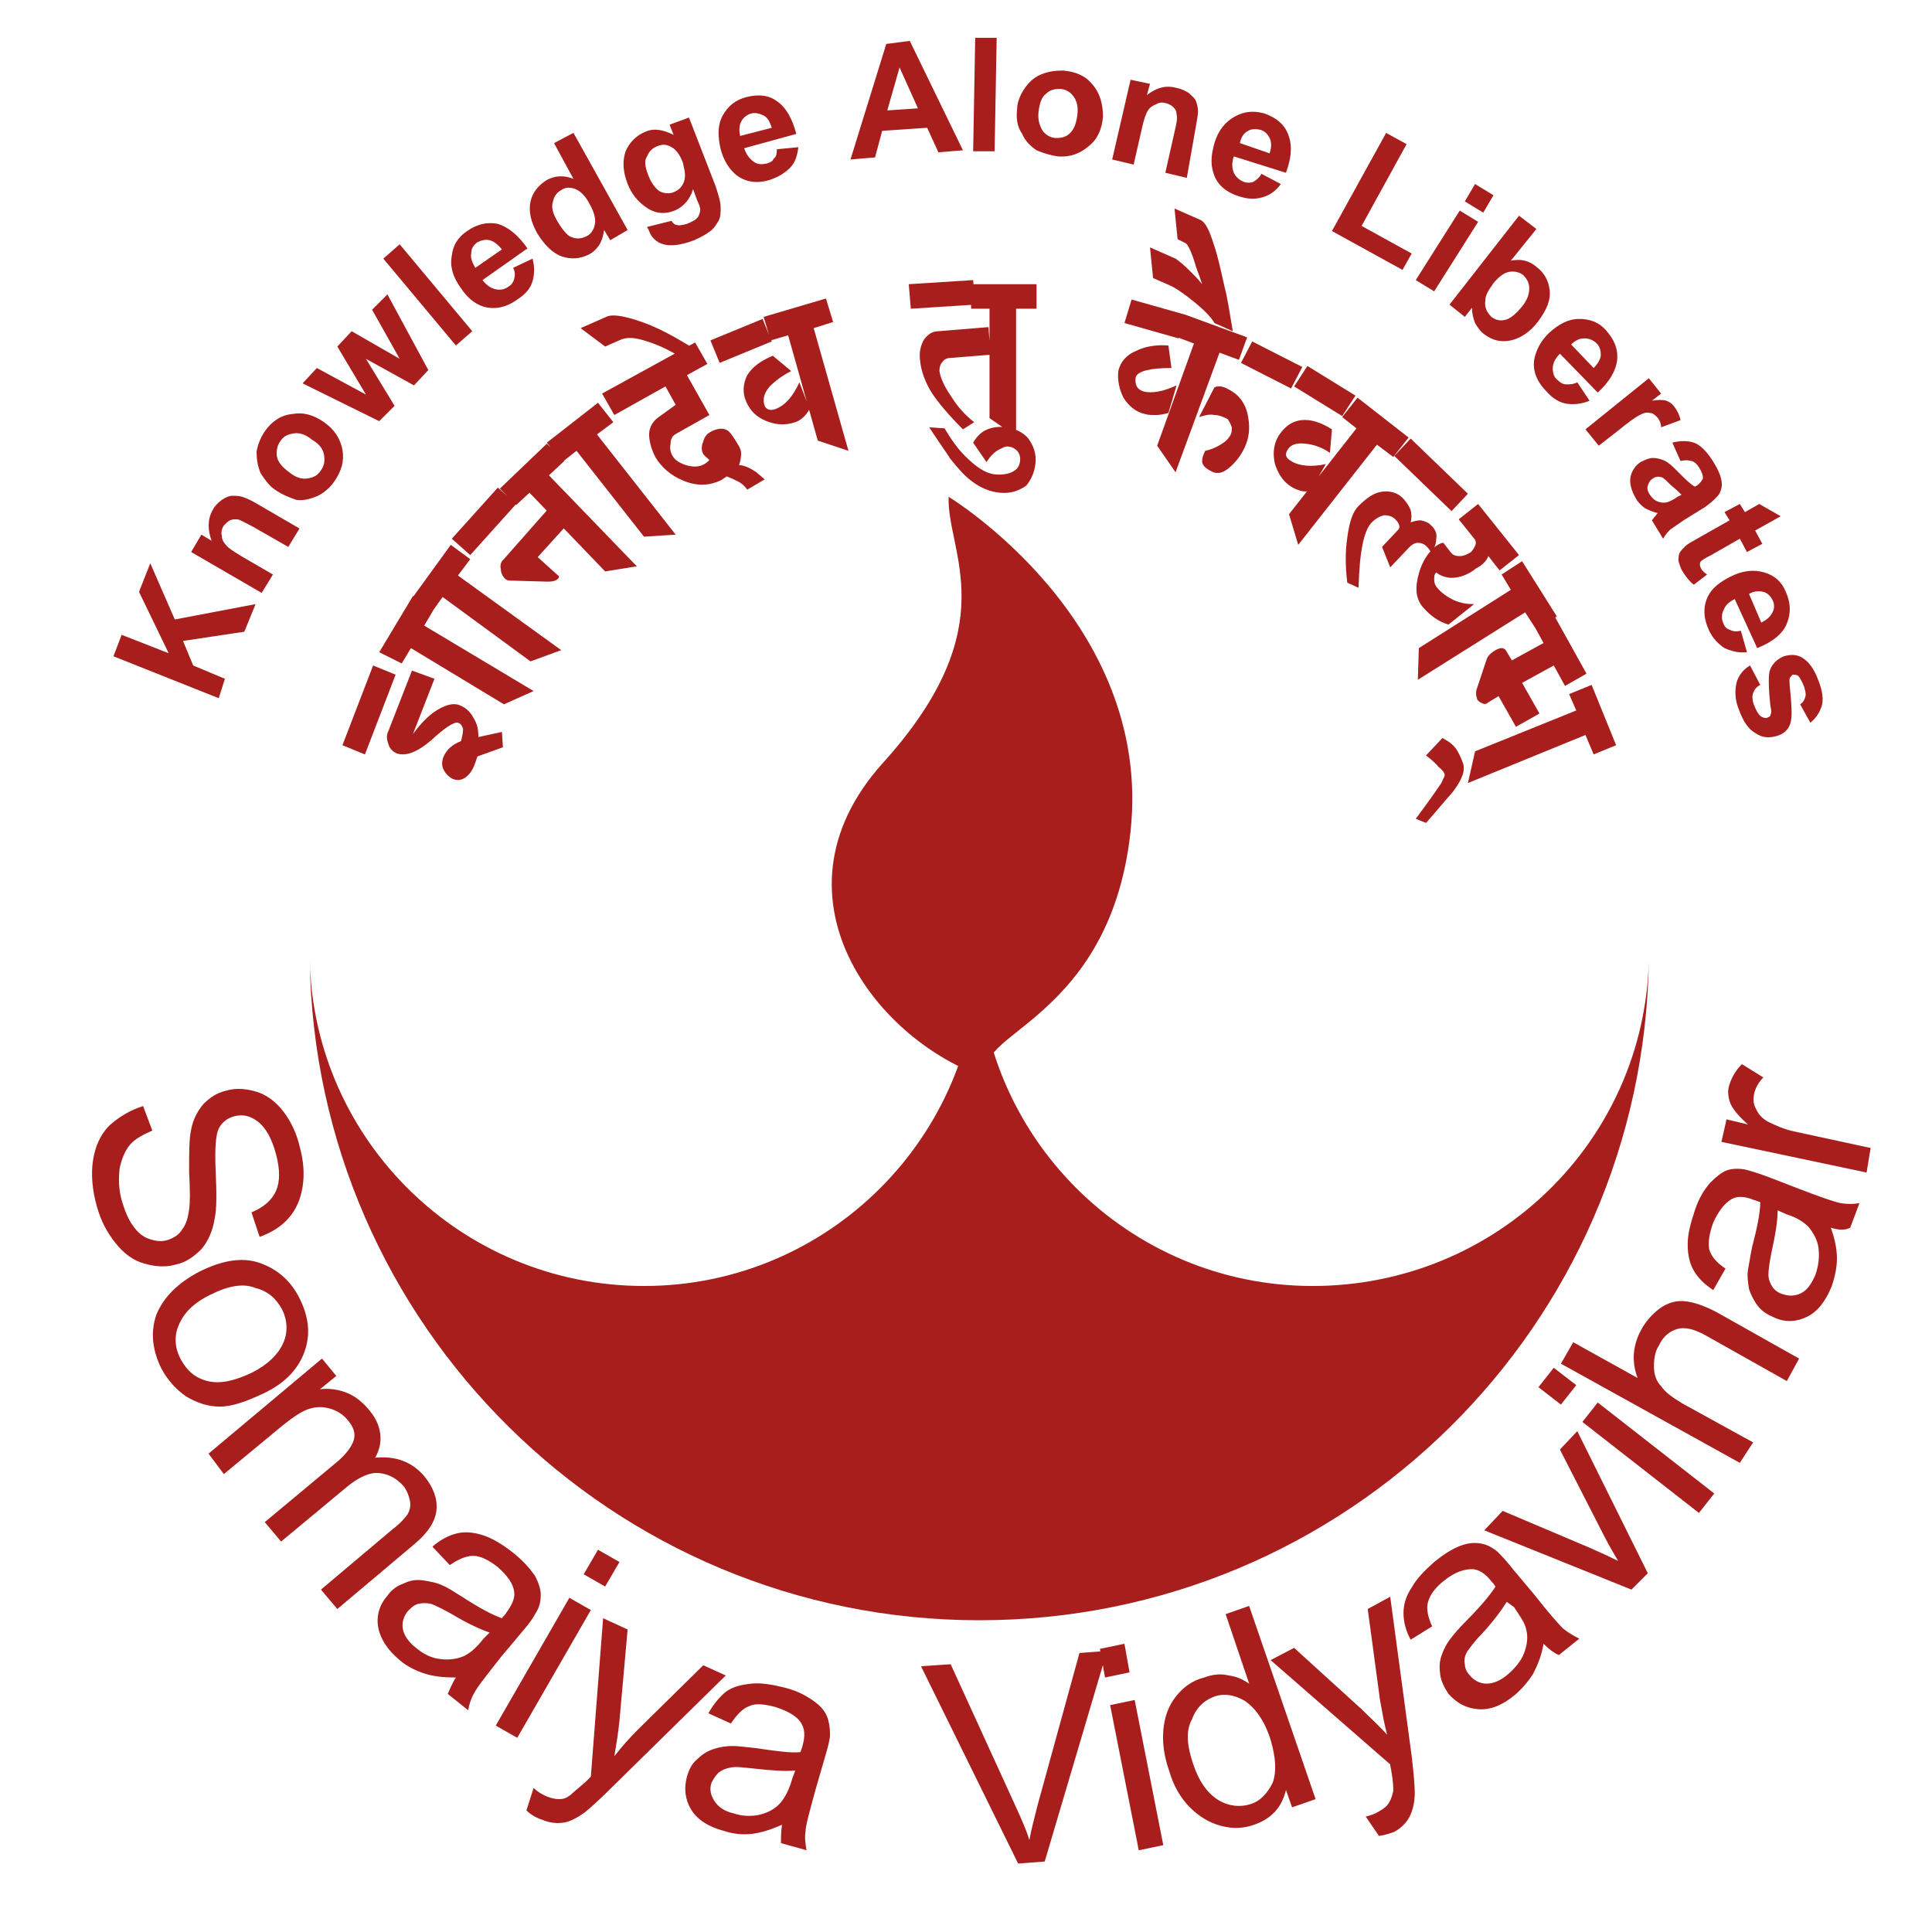 <?xml version="1.0" encoding="utf-8"?>
<!-- Generator: Adobe Illustrator 22.1.0, SVG Export Plug-In . SVG Version: 6.00 Build 0)  -->
<svg version="1.1" id="Layer_1" xmlns="http://www.w3.org/2000/svg" xmlns:xlink="http://www.w3.org/1999/xlink" x="0px" y="0px"
	 viewBox="0 0 189 188" style="enable-background:new 0 0 189 188;" xml:space="preserve">
<style type="text/css">
	.st0{fill:#A81E1C;}
	.st1{fill-rule:evenodd;clip-rule:evenodd;fill:#A81E1C;}
</style>
<path class="st0" d="M182.6,114.7l-14.2-3l0.5-2.2l2.1,0.5c-0.9-0.8-1.4-1.4-1.7-2c-0.2-0.5-0.3-1.1-0.2-1.6
	c0.2-0.8,0.6-1.6,1.3-2.3l2.1,1.3c-0.5,0.5-0.8,1.1-0.9,1.6c-0.1,0.5-0.1,1,0.2,1.5c0.2,0.5,0.6,0.9,1.1,1.2c0.8,0.4,1.7,0.8,2.7,1
	l7.4,1.6L182.6,114.7z M173.9,118.4c0,1-0.2,2.3-0.6,4.1c-0.2,1-0.3,1.7-0.3,2.2c0,0.5,0.2,0.9,0.4,1.2c0.2,0.3,0.6,0.6,1,0.7
	c0.6,0.2,1.2,0.2,1.8-0.1c0.6-0.3,1-0.9,1.4-1.8c0.3-0.9,0.4-1.7,0.3-2.6c-0.1-0.8-0.5-1.5-1-2.1c-0.4-0.4-1.1-0.9-2.1-1.2
	L173.9,118.4z M179.1,120.1c0.4,1.1,0.6,2.1,0.6,3c0,0.9-0.2,1.8-0.5,2.7c-0.6,1.5-1.4,2.5-2.4,3c-1,0.5-2.1,0.6-3.2,0.1
	c-0.7-0.3-1.2-0.6-1.6-1.1c-0.4-0.5-0.7-1.1-0.9-1.7c-0.1-0.6-0.2-1.3-0.1-1.9c0.1-0.5,0.2-1.2,0.4-2.2c0.5-1.9,0.8-3.4,0.8-4.4
	c-0.3-0.1-0.5-0.2-0.6-0.2c-0.9-0.4-1.7-0.4-2.2-0.1c-0.7,0.4-1.3,1.2-1.8,2.3c-0.4,1.1-0.5,1.9-0.4,2.6c0.2,0.7,0.7,1.3,1.6,1.9
	l-1.2,2.1c-0.9-0.6-1.5-1.2-1.9-1.9c-0.4-0.7-0.6-1.5-0.6-2.6c0-1,0.3-2.1,0.7-3.3c0.4-1.2,0.9-2,1.5-2.7c0.6-0.6,1.1-1,1.6-1.2
	c0.5-0.2,1.2-0.2,1.8-0.1c0.4,0.1,1.1,0.3,2.2,0.7l3.1,1.2c2.1,0.8,3.5,1.3,4.1,1.4c0.6,0.1,1.2,0.1,1.8,0l-0.9,2.4
	C180.4,120.4,179.8,120.3,179.1,120.1z M170.2,143.1l-17.5-9.7l1.2-2.1l6.3,3.5c-0.6-1.6-0.5-3.2,0.4-4.8c0.5-0.9,1.2-1.6,1.9-2.1
	c0.8-0.5,1.5-0.7,2.4-0.6c0.8,0.1,1.8,0.4,3.1,1.1l8,4.5l-1.2,2.2l-8-4.5c-1.1-0.6-2-0.8-2.7-0.6c-0.7,0.2-1.4,0.7-1.8,1.6
	c-0.4,0.6-0.5,1.3-0.5,2.1c0,0.7,0.2,1.4,0.7,1.9c0.4,0.6,1.1,1.1,2.1,1.7l6.9,3.8L170.2,143.1z M166.2,148l-11.4-8.9l1.5-1.9
	l11.4,8.9L166.2,148z M152.7,137.4l-2.2-1.7l1.5-1.9l2.2,1.7L152.7,137.4z M159.6,155.5l-14.4-5.8l1.8-1.9l8.5,3.6
	c0.9,0.4,1.8,0.8,2.8,1.3c-0.4-0.7-0.9-1.5-1.4-2.5l-4.3-8.4l1.7-1.8l6.9,13.9L159.6,155.5z M147.4,156.7c-0.5,0.8-1.3,1.9-2.5,3.2
	c-0.7,0.7-1.1,1.3-1.4,1.7c-0.2,0.4-0.3,0.8-0.2,1.2c0,0.4,0.2,0.8,0.5,1.1c0.4,0.5,1,0.8,1.6,0.8c0.7,0,1.4-0.3,2.1-0.9
	c0.7-0.6,1.3-1.3,1.6-2.1c0.3-0.8,0.4-1.6,0.2-2.3c-0.1-0.6-0.6-1.3-1.2-2.2L147.4,156.7z M151,160.8c-0.2,1.2-0.6,2.1-1,2.9
	c-0.5,0.8-1.1,1.5-1.8,2.1c-1.2,1-2.4,1.5-3.6,1.4c-1.2-0.1-2.1-0.6-2.9-1.5c-0.4-0.6-0.7-1.2-0.8-1.8c-0.1-0.7-0.1-1.3,0.1-1.9
	c0.2-0.6,0.5-1.2,0.9-1.7c0.3-0.4,0.8-1,1.5-1.7c1.4-1.4,2.4-2.6,2.9-3.4c-0.2-0.3-0.3-0.4-0.4-0.5c-0.6-0.8-1.3-1.2-1.9-1.2
	c-0.8,0-1.7,0.3-2.7,1.1c-0.9,0.7-1.4,1.4-1.6,2.1c-0.2,0.7,0,1.5,0.4,2.4l-2.1,1.3c-0.5-0.9-0.7-1.8-0.7-2.6c0-0.8,0.2-1.6,0.8-2.5
	c0.5-0.9,1.3-1.7,2.2-2.5c1-0.8,1.8-1.3,2.6-1.6c0.8-0.3,1.5-0.3,2-0.2c0.6,0.1,1.1,0.4,1.6,0.8c0.3,0.3,0.8,0.8,1.5,1.7l2.1,2.5
	c1.4,1.8,2.4,2.9,2.8,3.3c0.5,0.4,1,0.7,1.6,1l-2,1.6C152,161.7,151.5,161.3,151,160.8z M134.9,179.6l-1.3-1.9
	c0.5-0.1,1-0.3,1.3-0.5c0.5-0.3,0.8-0.5,1-0.9c0.2-0.3,0.3-0.7,0.4-1.1c0-0.3,0-0.9-0.2-2c0-0.1-0.1-0.4-0.1-0.6l-11.7-10.2l2.3-1.2
	l6.6,6c0.8,0.8,1.7,1.6,2.5,2.5c-0.3-1.1-0.5-2.3-0.7-3.4l-1.2-8.9l2.2-1.2l2.1,15.6c0.2,1.7,0.3,2.9,0.3,3.6c0,0.9-0.2,1.7-0.5,2.3
	c-0.3,0.6-0.8,1.1-1.5,1.5C136.1,179.3,135.6,179.5,134.9,179.6z M116.7,172.5c0.6,1.8,1.4,2.9,2.5,3.6c1,0.6,2.1,0.7,3.1,0.4
	c1-0.3,1.7-1.1,2.2-2.1c0.4-1.1,0.3-2.5-0.2-4.2c-0.6-1.9-1.5-3.1-2.5-3.8c-1-0.6-2.1-0.8-3.1-0.4c-1,0.4-1.7,1.1-2.1,2.2
	C116,169.3,116.1,170.7,116.7,172.5z M126.4,176.8l-0.6-1.7c-0.4,1.7-1.4,2.8-3.1,3.4c-1.1,0.4-2.2,0.4-3.3,0.1
	c-1.1-0.3-2.1-0.9-3-1.8c-0.9-0.9-1.6-2.1-2-3.5c-0.5-1.4-0.7-2.7-0.6-4c0.1-1.3,0.5-2.4,1.2-3.3c0.7-0.9,1.6-1.6,2.8-1.9
	c0.8-0.3,1.6-0.4,2.4-0.2c0.8,0.1,1.4,0.4,2,0.8l-2.3-6.8l2.3-0.8l6.5,18.9L126.4,176.8z M111.4,181l-2.8-14.2l2.4-0.5l2.8,14.2
	L111.4,181z M108.1,164.1l-0.5-2.8l2.4-0.5l0.5,2.8L108.1,164.1z M99.6,182.3l-9.5-19.3l2.9-0.2l6.4,14c0.5,1.1,1,2.2,1.3,3.2
	c0.2-1.1,0.5-2.2,0.8-3.4l4.1-14.9l2.7-0.2l-6.1,20.6L99.6,182.3z M77.8,173.2c-1,0.1-2.3,0-4.1-0.2c-1-0.1-1.7-0.2-2.2-0.1
	c-0.5,0.1-0.8,0.2-1.2,0.5c-0.3,0.3-0.5,0.6-0.7,1c-0.2,0.6-0.1,1.2,0.3,1.8c0.4,0.6,1,1,1.9,1.2c0.9,0.3,1.8,0.3,2.6,0.1
	c0.8-0.2,1.5-0.6,2-1.2c0.4-0.5,0.8-1.2,1.1-2.3L77.8,173.2z M76.5,178.5c-1.1,0.5-2.1,0.8-3,0.9c-0.9,0.1-1.8,0-2.7-0.3
	c-1.5-0.4-2.6-1.1-3.2-2.1c-0.6-1-0.7-2.1-0.4-3.2c0.2-0.7,0.5-1.3,1-1.7c0.5-0.5,1-0.8,1.6-1c0.6-0.2,1.2-0.3,1.9-0.3
	c0.5,0,1.2,0.1,2.2,0.2c2,0.3,3.5,0.5,4.4,0.4c0.1-0.3,0.2-0.5,0.2-0.6c0.3-1,0.2-1.7-0.1-2.2c-0.4-0.7-1.3-1.2-2.5-1.6
	c-1.1-0.3-2-0.4-2.6-0.1c-0.6,0.2-1.2,0.8-1.8,1.7l-2.2-1c0.5-0.9,1.1-1.6,1.7-2.1c0.7-0.5,1.5-0.7,2.5-0.8c1-0.1,2.1,0.1,3.3,0.4
	c1.2,0.3,2.1,0.8,2.8,1.3c0.7,0.5,1.1,1,1.3,1.5c0.2,0.5,0.3,1.1,0.3,1.8c0,0.4-0.2,1.2-0.5,2.2l-0.9,3.1c-0.6,2.2-1,3.6-1,4.2
	c-0.1,0.6,0,1.2,0.1,1.8l-2.5-0.7C76.4,179.8,76.4,179.2,76.5,178.5z M51.5,177.1l0.7-2.2c0.4,0.4,0.8,0.6,1.2,0.8
	c0.5,0.2,0.9,0.3,1.3,0.3c0.4,0,0.7-0.1,1.1-0.4c0.2-0.2,0.7-0.6,1.5-1.3c0.1-0.1,0.3-0.3,0.5-0.5l1.2-15.5l2.4,1.1l-0.8,8.9
	c-0.1,1.1-0.3,2.3-0.5,3.5c0.7-0.9,1.5-1.8,2.3-2.6l6.4-6.3l2.2,1l-11.2,11c-1.2,1.2-2.1,2-2.6,2.4c-0.7,0.5-1.4,0.9-2.1,1
	c-0.7,0.1-1.4,0-2.1-0.3C52.4,177.8,51.9,177.5,51.5,177.1z M48.5,168.8l7.2-12.5l2.1,1.2l-7.2,12.5L48.5,168.8z M57.1,154l1.4-2.4
	l2.1,1.2l-1.4,2.4L57.1,154z M47.9,159.7c-0.9-0.3-2.2-0.9-3.7-1.8c-0.9-0.5-1.5-0.8-2-1c-0.4-0.1-0.9-0.1-1.3,0
	c-0.4,0.1-0.7,0.4-1,0.7c-0.4,0.5-0.6,1.1-0.5,1.7c0.1,0.6,0.5,1.3,1.3,1.9c0.7,0.6,1.5,1,2.4,1.1c0.8,0.1,1.6,0,2.3-0.3
	c0.6-0.3,1.2-0.8,1.9-1.7L47.9,159.7z M44.6,164.1c-1.2,0-2.2-0.1-3.1-0.4c-0.9-0.3-1.7-0.7-2.4-1.3c-1.2-1-1.9-2.1-2.1-3.2
	c-0.2-1.1,0.1-2.2,0.9-3.1c0.4-0.6,1-1,1.6-1.2c0.6-0.3,1.2-0.4,1.9-0.3c0.6,0.1,1.3,0.2,1.9,0.5c0.5,0.2,1.1,0.6,1.9,1.1
	c1.7,1.1,3,1.8,3.9,2.1c0.2-0.3,0.4-0.4,0.4-0.5c0.6-0.8,0.9-1.5,0.8-2.1c-0.1-0.8-0.7-1.6-1.6-2.4c-0.9-0.7-1.7-1.1-2.4-1.1
	c-0.7,0-1.4,0.3-2.3,0.9l-1.7-1.8c0.8-0.7,1.6-1.1,2.4-1.3c0.8-0.2,1.7-0.1,2.6,0.2c0.9,0.3,1.9,0.9,2.9,1.7c1,0.8,1.6,1.5,2.1,2.2
	c0.4,0.7,0.6,1.4,0.6,1.9c0,0.6-0.1,1.2-0.5,1.8c-0.2,0.4-0.6,1-1.3,1.8l-2.1,2.5c-1.4,1.8-2.3,2.9-2.6,3.5
	c-0.3,0.5-0.5,1.1-0.6,1.7l-2-1.6C44,165.3,44.2,164.7,44.6,164.1z M20.4,142.2l11.1-9.3l1.4,1.7l-1.6,1.3c0.8-0.1,1.7,0,2.5,0.3
	c0.8,0.3,1.5,0.8,2.2,1.6c0.7,0.8,1.1,1.6,1.2,2.5c0.1,0.8-0.1,1.6-0.5,2.3c2-0.2,3.6,0.4,4.8,1.8c0.9,1.1,1.3,2.2,1.2,3.3
	c-0.1,1.1-0.8,2.2-2.1,3.3l-7.6,6.4l-1.6-1.9l7-5.9c0.8-0.6,1.2-1.1,1.5-1.5c0.2-0.4,0.3-0.8,0.2-1.3c-0.1-0.5-0.3-1-0.6-1.4
	c-0.7-0.8-1.5-1.2-2.4-1.3c-0.9-0.1-2,0.4-3.1,1.3l-6.5,5.4l-1.6-1.9l7.2-6c0.8-0.7,1.3-1.4,1.5-2c0.2-0.7,0-1.3-0.6-2
	c-0.4-0.5-1-0.9-1.7-1.1c-0.7-0.2-1.3-0.2-2,0c-0.7,0.2-1.6,0.8-2.6,1.6l-5.8,4.8L20.4,142.2z M20.7,126.6c-1.7,0.8-2.7,1.8-3.2,3
	c-0.5,1.1-0.4,2.3,0.2,3.4c0.6,1.1,1.4,1.8,2.6,2.1c1.2,0.3,2.6,0,4.3-0.8c1.6-0.8,2.6-1.8,3.1-2.9c0.5-1.1,0.4-2.3-0.1-3.3
	c-0.6-1.1-1.4-1.8-2.6-2.1C23.8,125.5,22.3,125.8,20.7,126.6z M19.5,124.4c2.4-1.2,4.5-1.5,6.3-0.7c1.5,0.6,2.7,1.7,3.5,3.3
	c0.9,1.8,1.1,3.5,0.5,5.2c-0.6,1.7-1.9,3.1-4,4.1c-1.7,0.8-3.1,1.3-4.3,1.3c-1.2,0-2.3-0.4-3.3-1c-1-0.7-1.8-1.6-2.4-2.7
	c-0.9-1.8-1.1-3.6-0.5-5.3C16,126.9,17.4,125.5,19.5,124.4z M14,108.2l0.9,2.4c-0.9,0.4-1.7,0.8-2.2,1.4c-0.5,0.6-0.8,1.4-1,2.3
	c-0.1,1-0.1,2,0.2,3.1c0.3,1,0.6,1.8,1.1,2.5c0.5,0.7,1,1.1,1.6,1.3c0.6,0.2,1.2,0.3,1.8,0.1c0.6-0.2,1.1-0.5,1.4-1
	c0.4-0.5,0.6-1.2,0.7-2c0.1-0.6,0.1-1.8,0-3.7c0-1.9,0-3.2,0.2-4.1c0.2-1.1,0.7-1.9,1.2-2.5c0.6-0.6,1.3-1.1,2.2-1.3
	c1-0.3,2-0.2,3,0.1c1,0.3,1.9,1,2.6,1.9c0.7,0.9,1.3,2.1,1.6,3.4c0.4,1.4,0.5,2.8,0.3,4c-0.2,1.2-0.6,2.2-1.4,3.1
	c-0.7,0.8-1.7,1.4-2.8,1.8l-0.8-2.4c1.2-0.5,2-1.2,2.4-2.1c0.4-0.9,0.4-2.1,0-3.6c-0.4-1.5-1-2.6-1.8-3.2c-0.8-0.6-1.5-0.7-2.3-0.5
	c-0.7,0.2-1.2,0.6-1.5,1.2c-0.3,0.6-0.4,2-0.3,4.2c0.1,2.2,0.1,3.7-0.1,4.6c-0.2,1.3-0.7,2.3-1.3,3c-0.7,0.7-1.5,1.3-2.5,1.5
	c-1,0.3-2.1,0.2-3.1-0.1c-1.1-0.3-2-1-2.8-2c-0.8-1-1.4-2.1-1.8-3.5c-0.5-1.7-0.6-3.3-0.4-4.6c0.2-1.3,0.7-2.5,1.6-3.4
	C11.6,109.3,12.7,108.6,14,108.2z"/>
<path class="st0" d="M139.5,80.5c0.9-1,1.7-2,2.6-3c0.9-1.2,1.3-2.1,1-2.9c-0.2-0.5-0.4-1-0.7-1.4c-0.3-0.4-0.7-0.7-1.3-1l-1.6,1.7
	c0.5,0.4,0.9,0.7,1.2,1.1c0.4,0.3,0.6,0.6,0.6,0.7c0.1,0.2-0.1,0.4-0.3,0.9c-0.8,1.2-1.7,2.4-2.5,3.5L139.5,80.5z M153.5,67.9
	l0.7,1.6l-9.9,4l-0.7,3.1l11.5-4.7l0.8,1.9l2.2-0.9l-2.4-5.9L153.5,67.9z M149.9,60.9l1.1,2l-3.1,1.7l-0.6-1
	c-0.1-0.1-0.2-0.2-0.4-0.2c-0.2,0-0.4,0.1-0.6,0.2c-0.5,0.3-0.8,0.6-0.9,1l-0.9,2.7c-0.1,0.2-0.1,0.4-0.1,0.6c0,0.2,0.1,0.4,0.1,0.5
	c0.1,0.2,0.3,0.3,0.5,0.4c0.2,0.1,0.4,0.1,0.6-0.1l1-0.6l1.7,3l2.3-1.3l-1.7-3l3.1-1.7l1.1,2l2.1-1.2l-3.5-6.3L149.9,60.9z
	 M146.9,56.2l0.9,1.5l-9,5.7l-0.1,3.1l10.5-6.6l1.1,1.7l2-1.3l-3.4-5.4L146.9,56.2z M145.6,54.4l1.1,1.4l1.9-1.5l-4-5l-1.9,1.5
	l1.6,2c0.1,0.2,0.1,0.4,0,0.6c-0.1,0.2-0.2,0.4-0.4,0.6c-0.3,0.2-0.7,0.4-1.1,0.4c-0.4,0-0.7-0.1-0.9-0.4l-0.7-0.9
	c-0.2,0-0.4,0.1-0.7,0.3c-0.8,0.6-1.4,1.6-1.7,2.7c-0.4,1.4-0.3,2.5,0.4,3.3c0.7,0.8,1.5,1.4,2.5,1.7l2.5-2c-0.7,0-1.3-0.1-2-0.4
	c-0.6-0.3-1.2-0.7-1.6-1.2c-0.2-0.2-0.3-0.5-0.3-0.8c0-0.3,0-0.5,0.2-0.7c0.5,0.4,1.2,0.6,1.9,0.5c0.7-0.1,1.4-0.4,2-0.9
	C145,55.3,145.4,54.9,145.6,54.4z M137.2,48.7c-0.5-0.5-1.2-0.7-2-0.6c-0.8,0.1-1.5,0.6-2.3,1.4c-0.6,0.6-0.9,1.6-1.1,3.1
	c-0.2,1.3-0.2,2.8,0,4.4l1.1,0.5c0.1-3.5,0.5-5.6,1.3-6.4c0.4-0.4,0.8-0.6,1.2-0.7c0.4,0,0.8,0.1,1.1,0.4c0.4,0.4,0.5,0.8,0.3,1
	l-1.6,1.7l0.8,2l1.9-2c0.2-0.2,0.5-0.4,0.8-0.4c0.3,0,0.6,0.1,0.8,0.3c0.2,0.2,0.4,0.4,0.5,0.7c0.3-0.4,0.5-0.9,0.5-1.4
	c0.1-0.5-0.1-0.9-0.4-1.2l-0.2-0.2c-0.2-0.2-0.5-0.3-0.9-0.4c-0.4,0-0.7,0.1-1,0.2c0.1-0.4,0.1-0.8,0-1.2
	C137.9,49.6,137.6,49.1,137.2,48.7z M138,42.9l-1.6,1.7L142,50l1.6-1.7L138,42.9z M131.3,40.8l1.4,1.1l-6.6,8.4l0.9,3l7.7-9.8
	l1.6,1.2l1.5-1.9l-5-3.9L131.3,40.8z M127.9,35.8l-1.3,2l4.7,2.9l1.3-2L127.9,35.8z M129.7,45.4c-1.4,0.3-2.6,0.2-3.4-0.3
	c-0.5-0.3-0.6-0.6-0.4-1c0.3-0.6,0.9-0.8,1.8-0.7c0.9,0.1,1.7,0.4,2.4,0.9l0.2-2.3c-1.1-0.7-2.1-1-3-0.9c-0.9,0.1-1.6,0.6-2.2,1.5
	c-0.5,0.8-0.6,1.7-0.4,2.7c0.3,1,0.8,1.8,1.6,2.3c0.3,0.2,0.6,0.3,0.9,0.4c0.3,0.1,0.6,0.1,1,0L129.7,45.4z M118.8,37.9l-1.5,2.9
	c0.6-0.2,1.1-0.3,1.5-0.2c0.5,0,0.9,0.2,1.3,0.4c0.2,0.3,0.3,0.5,0.4,0.8c0,0.3,0,0.5-0.1,0.7c-0.2,0.4-0.5,0.7-1,1
	c-0.5,0.3-1,0.5-1.5,0.6c-0.2,0.4-0.3,0.7-0.3,1c0,0.4,0.3,0.7,0.9,1c0.5,0.3,1.1,0.2,1.7-0.3c0.6-0.5,1.1-1.1,1.5-1.9
	c0.5-1,0.6-2,0.4-3.1c-0.2-1.3-0.9-2.2-1.9-2.7C119.7,37.8,119.2,37.7,118.8,37.9z M121.4,35.5l4.9,2.5l1.1-2.1l-4.9-2.5L121.4,35.5
	z M117.6,27.8c-0.4-0.5-0.8-0.9-1.1-1.2c-0.7-0.7-1.2-1.1-1.5-1.3l-2.5-1.1l0.3,3l1.6,0.7c0.5,0.2,1.4,0.8,2.5,1.7
	c1.1,0.9,1.7,1.6,1.9,2l1.8,0.8c-0.3-1.7-0.5-3.2-0.8-4.3c-0.4-1.8-0.7-3.2-1.1-4.3c-0.4-1.3-0.8-2.1-1.3-2.3l-2.5-1.1l0.3,3
	l0.8,0.4c0.2,0.1,0.6,0.9,1,2.3C117.3,26.9,117.5,27.5,117.6,27.8z M115.2,33l1.6,0.6l-3.6,10l1.8,2.6l4.3-11.7l1.9,0.7l0.8-2.2
	l-6-2.2L115.2,33z M115.3,33.1l0.7-2.3l-5.3-1.5l-0.7,2.3L115.3,33.1z M115.1,37.7c-1.3,0.6-2.4,0.8-3.2,0.6
	c-0.7-0.2-0.9-0.7-0.8-1.4c0.2-0.6,1.4-0.9,3.5-0.9l-0.3-2.2c-1.2-0.1-2.3,0.1-3.1,0.5c-1,0.4-1.6,1.1-1.8,2
	c-0.1,0.9,0.1,1.8,0.5,2.6c0.5,0.8,1.2,1.4,2.1,1.6c0.3,0.1,0.7,0.1,1.1,0.1c0.4,0,0.8-0.1,1.2-0.2L115.1,37.7z M101.3,45.3
	c0.1-0.9-0.2-1.7-0.7-2.4c-0.5-0.6-1.3-1-2.2-1.1c-0.7-0.1-1.3,0-1.8,0.2c-0.5,0.2-1,0.6-1.4,1.3l1.3,1.9c0.4-0.6,0.8-1,1.2-1.2
	c0.4-0.2,0.7-0.4,1-0.3c0.3,0,0.6,0.2,0.8,0.4c0.2,0.2,0.3,0.5,0.3,0.8c0,0.5-0.2,0.9-0.5,1.1c-0.4,0.3-1.1,0.5-2,0.4
	c-0.9-0.1-1.8-0.7-2.9-1.8c-0.8-0.8-1.4-1.7-2-2.7l-1.5-0.1c1.3,2,2,2.9,2,3c0.8,1,1.5,1.8,2.2,2.3c0.8,0.6,1.7,1,2.7,1.1
	c1.1,0.1,1.9-0.2,2.6-0.7C100.8,47,101.2,46.3,101.3,45.3z M95.1,30.2h1.7v10.7l2.6,1.8V30.2h2v-2.4h-6.4V30.2z M95.4,29.8l-0.2-2.4
	l-6.3,0.4l0.2,2.4L95.4,29.8z M91.8,32.4c-0.6,0-1,0.3-1.4,0.8c-0.3,0.5-0.5,1.2-0.4,2c0.1,1.1,0.5,2.2,1.2,3.3
	c0.6,0.9,1.6,2.1,3,3.5l1.1-0.7c-0.9-0.7-1.7-1.6-2.3-2.6c-0.7-1-1-1.8-1.1-2.4c0-0.4,0.1-0.7,0.3-0.9c0.2-0.3,0.5-0.4,1-0.4
	l3.7-0.3l-0.2-2.7L91.8,32.4z M75.4,33.3l1.7-0.5L80,43.1l3,1l-3.4-12l1.9-0.6l-0.7-2.3L74.7,31L75.4,33.3z M69.5,33.3l0.9,2.2
	l5.1-2.1l-0.9-2.2L69.5,33.3z M78.2,37.4c-0.6,1.3-1.3,2.2-2.3,2.6c-0.5,0.2-0.9,0.1-1.1-0.3c-0.2-0.6-0.1-1.2,0.5-1.9
	c0.6-0.6,1.3-1.1,2.1-1.5l-1.8-1.5c-1.2,0.5-2,1.1-2.5,1.9c-0.4,0.8-0.5,1.7-0.1,2.6c0.4,0.9,1,1.5,2,1.9c1,0.4,1.9,0.4,2.8,0.1
	c0.3-0.1,0.6-0.3,0.8-0.5c0.2-0.2,0.4-0.4,0.6-0.8L78.2,37.4z M67.7,34c-1.6-1-3.2-1.9-4.9-2.5c-1.7-0.6-2.9-0.8-3.5-0.5l-2.5,1.1
	l2.4,1.8l1.6-0.7c0.5-0.2,1.2-0.2,2.2,0.1c1,0.3,2,0.7,3.2,1.4L67.7,34z M64.3,40.9c-0.5,0.4-0.8,1-0.8,1.6c0,0.6,0.2,1.4,0.6,2.2
	c0.6,1,1.5,1.8,2.7,2.3c1.4,0.6,2.6,0.5,3.7,0l0.6-0.4c0.5,0.2,0.9,0.4,1.1,0.5c0.4,0.2,0.7,0.5,0.9,0.8l1.7-1
	c-0.3-0.3-0.6-0.5-0.8-0.7c-0.6-0.4-1.2-0.7-1.7-0.7c0.2-0.6,0.2-1,0.2-1.2c0-0.2-0.1-0.5-0.3-0.8c-0.4-0.7-0.7-1.1-0.9-1.3
	c-0.5-0.4-1.1-0.3-1.7,0c-0.4,0.2-0.7,0.5-0.8,1c-0.2,0.4-0.2,0.9,0,1.2c0.1,0.2,0.4,0.4,0.6,0.6c-0.1,0.1-0.3,0.3-0.5,0.4
	c-0.5,0.3-1.1,0.3-1.8,0.1c-0.6-0.2-1.1-0.5-1.3-0.9c-0.2-0.3-0.3-0.7-0.2-1.2c0-0.5,0.2-0.8,0.6-1l3.2-1.8l-2.2-3.9l2-1.1l-1.2-2.1
	l-9.1,5l1.2,2.1l5-2.8l1,1.8L64.3,40.9z M55,45.2l1.4-1.1l6.6,8.4l3.1-0.2l-7.7-9.8l1.6-1.2l-1.5-1.9l-5,3.9L55,45.2z M50.5,49.4
	l1.3-1.2l7.4,7.7l3.1-0.5l-8.6-8.9l1.5-1.4l-1.7-1.7l-4.6,4.4L50.5,49.4z M49.2,54.8C49,55,48.9,55.3,49,55.7c0,0.4,0.2,0.7,0.4,0.9
	c0.2,0.2,0.4,0.2,0.7,0.2l3.5,0.1c0.5,0,0.8-0.1,1-0.3c0.1-0.1,0.1-0.3,0-0.3l-2-1.8l2.9-3.2l-1.8-1.6L49.2,54.8z M44.2,52.7
	l1.8,1.6l4.5-5l-1.8-1.6L44.2,52.7z M42.3,59.8l1-1.4l8.6,6.3l3-1.1l-10.1-7.3l1.2-1.6l-1.9-1.4l-3.7,5.1L42.3,59.8z M39.3,64.9
	l0.9-1.5l9.1,5.5l2.9-1.3l-10.7-6.4l1-1.7l-2.1-1.2l-3.3,5.5L39.3,64.9z M33.5,72.9l2.2,0.9l3-7.8l-2.2-0.9L33.5,72.9z M45.1,72.5
	c-0.8,0.3-1.4,0.8-1.7,1.5c-0.2,0.5-0.2,0.9,0,1.3c0.2,0.4,0.5,0.7,0.9,0.9c0.5,0.2,0.9,0.1,1.3-0.2c0.4-0.3,0.7-0.8,0.9-1.4
	l0.2-0.6l2.5-0.9l-0.1-1.5l-2.3,0.5c0-0.7-0.1-1.3-0.5-1.9c-0.3-0.6-0.8-1-1.3-1.2c-0.7-0.3-1.6,0-2.6,0.7c-0.8,0.6-1.4,1.3-2,2.1
	l2.1-5.4l-2.2-0.8l-2.3,5.9c-0.2,0.4-0.2,0.8,0,1.3c0.1,0.4,0.4,0.7,0.8,0.9c0.9,0.3,2-0.1,3.4-1.3c1.3-1.2,2.2-1.8,2.6-1.7
	c0.3,0.1,0.4,0.3,0.5,0.6C45.3,71.7,45.2,72.1,45.1,72.5z"/>
<path class="st0" d="M171.2,65.1l1,1.9c-0.4,0.2-0.6,0.5-0.7,0.8c-0.1,0.3-0.1,0.7,0.1,1.2c0.2,0.5,0.4,0.9,0.7,1.1
	c0.2,0.1,0.4,0.2,0.6,0.1c0.2-0.1,0.3-0.1,0.3-0.3c0.1-0.1,0.1-0.4,0-0.8c-0.2-1.7-0.2-2.9-0.1-3.4c0.2-0.7,0.7-1.2,1.4-1.5
	c0.7-0.2,1.3-0.2,1.9,0.2c0.6,0.4,1.1,1.1,1.5,2.2c0.4,1,0.5,1.9,0.3,2.5c-0.2,0.6-0.5,1.1-1.1,1.6l-1-1.8c0.3-0.2,0.4-0.4,0.5-0.7
	c0.1-0.3,0-0.6-0.1-1c-0.2-0.5-0.4-0.9-0.6-1.1c-0.2-0.1-0.3-0.1-0.5-0.1c-0.1,0-0.2,0.2-0.3,0.3c-0.1,0.2,0,0.9,0.1,2.1
	c0.1,1.2,0.1,2-0.1,2.5c-0.2,0.5-0.6,0.9-1.3,1.1c-0.7,0.2-1.4,0.2-2.1-0.3c-0.7-0.4-1.2-1.2-1.6-2.3c-0.4-1-0.4-1.9-0.2-2.7
	C170.1,66.1,170.5,65.5,171.2,65.1 M172.3,60.9c0.6-0.3,0.9-0.6,1.1-1c0.2-0.4,0.2-0.8,0-1.2c-0.2-0.4-0.5-0.7-0.9-0.8
	c-0.4-0.1-0.9-0.1-1.4,0.2L172.3,60.9z M170.3,61.7l0.6,2.1c-0.8,0.1-1.5-0.1-2.2-0.4c-0.6-0.4-1.1-0.9-1.5-1.7
	c-0.6-1.3-0.6-2.4-0.1-3.4c0.4-0.8,1.2-1.4,2.2-1.9c1.2-0.6,2.3-0.7,3.3-0.4c1,0.3,1.7,0.9,2.1,1.9c0.5,1.1,0.5,2.1,0.1,3.1
	c-0.4,1-1.4,1.8-2.9,2.4l-2.2-4.8c-0.6,0.3-0.9,0.6-1.1,1.1c-0.2,0.4-0.2,0.9,0,1.3c0.1,0.3,0.3,0.5,0.6,0.6
	C169.6,61.8,169.9,61.8,170.3,61.7z M172.4,53.2l-1.5,0.8l-0.7-1.3l-2.8,1.6c-0.6,0.3-0.9,0.5-1,0.6c-0.1,0.1-0.1,0.2-0.1,0.3
	c0,0.1,0,0.2,0.1,0.4c0.1,0.2,0.3,0.4,0.6,0.6l-1.3,1c-0.4-0.3-0.8-0.8-1.1-1.3c-0.2-0.3-0.3-0.7-0.4-1c0-0.3,0-0.6,0.1-0.8
	c0.1-0.2,0.3-0.4,0.6-0.7c0.2-0.2,0.6-0.4,1.3-0.8l3-1.7l-0.5-0.8l1.5-0.8l0.5,0.8l1.4-0.8l2.1,1.2l-2.5,1.4L172.4,53.2z
	 M164.5,48.4c-0.2-0.2-0.5-0.5-1-0.9c-0.4-0.4-0.7-0.7-0.9-0.8c-0.3-0.1-0.6-0.1-0.9,0.1c-0.3,0.2-0.4,0.4-0.5,0.7
	c-0.1,0.3,0,0.6,0.2,0.9c0.2,0.3,0.5,0.6,0.9,0.7c0.3,0.1,0.6,0.1,0.9,0c0.2-0.1,0.5-0.2,0.9-0.5L164.5,48.4z M164.4,45.1l-0.8-1.8
	c0.8-0.2,1.5-0.2,2.1,0c0.6,0.2,1.2,0.8,1.8,1.7c0.5,0.8,0.8,1.4,0.9,2c0.1,0.5,0,0.9-0.2,1.3c-0.2,0.3-0.7,0.8-1.4,1.3l-2.1,1.3
	c-0.6,0.4-1,0.7-1.3,0.9c-0.2,0.2-0.5,0.5-0.7,0.9l-1.1-1.8c0.1-0.1,0.2-0.3,0.4-0.5c0.1-0.1,0.1-0.2,0.2-0.2
	c-0.5-0.1-0.9-0.3-1.3-0.5c-0.4-0.3-0.7-0.6-0.9-1c-0.4-0.7-0.6-1.4-0.5-2c0.1-0.6,0.5-1.2,1-1.5c0.4-0.2,0.8-0.4,1.2-0.4
	c0.4,0,0.8,0.1,1.2,0.3c0.4,0.2,0.8,0.6,1.3,1.1c0.7,0.7,1.2,1.2,1.6,1.4l0.2-0.1c0.3-0.2,0.5-0.5,0.6-0.7c0-0.3-0.1-0.6-0.4-1.1
	c-0.2-0.3-0.4-0.5-0.7-0.6C165.1,45,164.8,45,164.4,45.1z M156.4,43.6l-1.3-1.6l6.2-5l1.2,1.5l-0.9,0.7c0.6-0.1,1.1-0.1,1.4,0
	c0.3,0.1,0.6,0.3,0.8,0.6c0.3,0.4,0.5,0.8,0.6,1.3l-1.9,0.7c0-0.4-0.2-0.8-0.4-1c-0.2-0.2-0.4-0.4-0.7-0.4c-0.3-0.1-0.6,0-1,0.2
	c-0.4,0.2-1.1,0.7-2.2,1.6L156.4,43.6z M155.9,36c0.4-0.4,0.7-0.9,0.7-1.3c0-0.4-0.1-0.8-0.4-1.1c-0.3-0.3-0.7-0.5-1.2-0.5
	c-0.5,0-0.9,0.2-1.3,0.6L155.9,36z M154.3,37.4l1.2,1.8c-0.7,0.3-1.5,0.4-2.2,0.3c-0.7-0.1-1.4-0.5-2-1.2c-1-1-1.4-2.1-1.2-3.2
	c0.2-0.9,0.6-1.7,1.4-2.5c1-0.9,1.9-1.4,3-1.4c1,0,1.9,0.3,2.6,1.1c0.8,0.9,1.2,1.8,1.1,2.9c-0.1,1-0.7,2.1-1.9,3.2l-3.7-3.8
	c-0.4,0.4-0.7,0.9-0.7,1.4c0,0.5,0.1,0.9,0.5,1.2c0.2,0.2,0.5,0.4,0.8,0.4C153.6,37.6,153.9,37.6,154.3,37.4z M146.1,27.7
	c-0.5,0.7-0.8,1.2-0.8,1.7c-0.1,0.7,0.2,1.2,0.6,1.6c0.4,0.3,0.8,0.4,1.3,0.3c0.5-0.1,1-0.5,1.6-1.2c0.6-0.7,0.8-1.3,0.8-1.9
	c0-0.5-0.2-0.9-0.6-1.3c-0.4-0.3-0.9-0.4-1.4-0.3C147.1,26.7,146.6,27.1,146.1,27.7z M141.8,29.8l6.8-8.7l1.7,1.3l-2.5,3.1
	c1-0.2,1.8,0,2.5,0.6c0.8,0.6,1.2,1.4,1.3,2.3c0.1,1-0.3,1.9-1.1,3c-0.8,1.1-1.8,1.7-2.7,1.9c-1,0.2-1.8,0-2.6-0.6
	c-0.4-0.3-0.6-0.6-0.9-1.1c-0.2-0.5-0.3-1-0.3-1.5l-0.7,0.9L141.8,29.8z M138.5,27.4l4.3-6.8l1.8,1.1l-4.3,6.8L138.5,27.4z
	 M143.3,19.7l1-1.7l1.8,1.1l-1,1.7L143.3,19.7z M130.3,22.6l5.3-9.6l2,1.1l-4.4,8l4.9,2.7l-0.9,1.6L130.3,22.6z M124.2,15
	c0.2-0.6,0.2-1.1,0-1.5c-0.2-0.4-0.5-0.7-0.9-0.8c-0.4-0.1-0.9-0.1-1.2,0.1c-0.4,0.2-0.7,0.6-0.8,1.2L124.2,15z M123.4,17l1.9,1
	c-0.5,0.7-1.1,1.1-1.8,1.3c-0.7,0.2-1.4,0.2-2.3-0.1c-1.3-0.4-2.2-1.2-2.5-2.3c-0.3-0.9-0.2-1.8,0.1-2.9c0.4-1.3,1.1-2.1,2-2.6
	c0.9-0.5,1.8-0.6,2.9-0.3c1.1,0.4,1.9,1,2.3,2c0.4,1,0.4,2.2-0.2,3.8l-5.1-1.6c-0.2,0.6-0.2,1.1,0,1.6c0.2,0.4,0.5,0.7,1,0.9
	c0.3,0.1,0.6,0.1,0.9,0C122.9,17.6,123.2,17.4,123.4,17z M116.1,17.4l-2.1-0.5l0.9-4c0.2-0.8,0.3-1.4,0.2-1.7c0-0.3-0.1-0.5-0.3-0.7
	c-0.2-0.2-0.4-0.3-0.7-0.4c-0.4-0.1-0.7-0.1-1,0.1c-0.3,0.1-0.6,0.3-0.8,0.6c-0.2,0.3-0.4,0.9-0.6,1.8l-0.8,3.5l-2.1-0.5l1.8-7.8
	l1.9,0.4l-0.3,1.1c0.9-0.7,1.8-1,2.9-0.7c0.5,0.1,0.9,0.3,1.2,0.5c0.3,0.3,0.6,0.5,0.7,0.8c0.1,0.3,0.2,0.6,0.2,1
	c0,0.3-0.1,0.8-0.2,1.4L116.1,17.4z M101.6,10.9c-0.1,0.8,0.1,1.4,0.4,1.9c0.3,0.4,0.8,0.7,1.3,0.7c0.6,0,1-0.1,1.4-0.5
	c0.4-0.4,0.6-1,0.7-1.8c0.1-0.8-0.1-1.4-0.4-1.8c-0.3-0.4-0.8-0.7-1.3-0.7c-0.6,0-1,0.1-1.4,0.5C101.9,9.5,101.7,10.1,101.6,10.9z
	 M99.5,10.7c0-0.7,0.3-1.4,0.7-2c0.4-0.6,0.9-1.1,1.6-1.4c0.7-0.3,1.4-0.4,2.2-0.4c1.2,0.1,2.2,0.5,2.9,1.4c0.7,0.8,1,1.9,1,3.1
	c-0.1,1.2-0.5,2.2-1.4,2.9c-0.8,0.7-1.8,1.1-3,1c-0.7-0.1-1.4-0.3-2.1-0.6c-0.6-0.4-1.1-0.9-1.4-1.6C99.5,12.4,99.4,11.6,99.5,10.7z
	 M95.2,14.8l0.2-11.1l2.1,0l-0.2,11.1L95.2,14.8z M89.8,10.6l-1.8-4l-1.2,4.2L89.8,10.6z M94.2,14.7l-2.4,0.2l-1.1-2.4l-4.4,0.3
	l-0.7,2.6l-2.4,0.2l3.5-11.3L89,4L94.2,14.7z M75.5,12.5c-0.2-0.6-0.4-1-0.8-1.2c-0.4-0.2-0.8-0.3-1.2-0.2c-0.4,0.1-0.8,0.4-1,0.8
	c-0.2,0.4-0.2,0.9-0.1,1.4L75.5,12.5z M76,14.6l2.1-0.2c-0.1,0.8-0.3,1.5-0.8,2c-0.5,0.5-1.1,0.9-2,1.2C74,18,72.9,17.8,72,17.1
	c-0.7-0.6-1.2-1.4-1.5-2.5c-0.3-1.3-0.3-2.4,0.2-3.3c0.5-0.9,1.2-1.5,2.3-1.8c1.2-0.3,2.2-0.2,3,0.4c0.9,0.6,1.5,1.7,1.9,3.2
	l-5.1,1.4c0.2,0.6,0.5,1,0.9,1.3c0.4,0.3,0.8,0.3,1.3,0.2c0.3-0.1,0.6-0.2,0.7-0.5C75.9,15.4,76,15.1,76,14.6z M63.4,17.1
	c0.3,0.8,0.7,1.3,1.1,1.6c0.4,0.2,0.9,0.3,1.4,0.1c0.5-0.2,0.8-0.5,1-1c0.2-0.5,0.1-1.1-0.1-1.9c-0.3-0.8-0.7-1.3-1.1-1.5
	c-0.5-0.3-0.9-0.3-1.4-0.1c-0.5,0.2-0.8,0.5-1,1C63,15.7,63.1,16.3,63.4,17.1z M63.3,22.2l2.4-0.6c0.1,0.2,0.3,0.4,0.5,0.4
	c0.2,0.1,0.6,0,1-0.1c0.5-0.2,0.9-0.4,1.1-0.7c0.1-0.2,0.2-0.4,0.2-0.7c0-0.2-0.1-0.5-0.3-0.9l-0.4-1.1c-0.3,1-0.9,1.7-1.8,2.1
	c-1,0.4-2,0.3-2.9-0.4c-0.7-0.5-1.3-1.2-1.7-2.2c-0.5-1.3-0.5-2.3-0.2-3.2c0.4-0.9,1-1.5,1.9-1.9c0.9-0.4,1.8-0.2,2.8,0.3l-0.4-1
	l1.9-0.7l2.6,6.7c0.3,0.9,0.5,1.6,0.5,2.1c0,0.5,0,0.9-0.2,1.3c-0.2,0.3-0.4,0.7-0.8,1c-0.4,0.3-0.9,0.6-1.6,0.9
	c-1.3,0.5-2.3,0.6-3,0.4c-0.7-0.2-1.2-0.7-1.4-1.3C63.4,22.3,63.3,22.3,63.3,22.2z M54.5,21.6c0.4,0.7,0.8,1.2,1.2,1.5
	c0.6,0.3,1.1,0.3,1.7,0c0.4-0.2,0.7-0.6,0.8-1.2c0.1-0.5-0.1-1.2-0.5-1.9c-0.4-0.8-0.9-1.3-1.4-1.5c-0.5-0.2-1-0.2-1.4,0.1
	c-0.4,0.2-0.7,0.6-0.8,1.1C53.9,20.3,54.1,20.9,54.5,21.6z M61.4,22.5l-1.7,1l-0.6-1c-0.1,0.6-0.2,1-0.5,1.5c-0.3,0.4-0.6,0.7-1,0.9
	c-0.8,0.4-1.7,0.5-2.6,0.2c-0.9-0.3-1.7-1.1-2.4-2.2c-0.7-1.2-0.9-2.3-0.7-3.2c0.2-0.9,0.8-1.6,1.6-2.1c0.8-0.4,1.6-0.5,2.6-0.1
	l-1.9-3.5l1.9-1L61.4,22.5z M49.1,24.4c-0.4-0.5-0.8-0.8-1.2-0.9c-0.4-0.1-0.8,0-1.2,0.2c-0.4,0.3-0.6,0.6-0.6,1.1
	c-0.1,0.4,0.1,0.9,0.4,1.4L49.1,24.4z M50.2,26.2l1.9-0.9c0.2,0.8,0.2,1.5,0,2.2c-0.2,0.7-0.7,1.3-1.5,1.8c-1.1,0.8-2.2,1-3.3,0.7
	c-0.9-0.3-1.6-0.9-2.2-1.8c-0.8-1.1-1.1-2.1-0.9-3.2c0.1-1,0.6-1.8,1.5-2.4c1-0.7,2-0.9,3-0.7c1,0.3,2,1.1,2.9,2.4l-4.4,3.1
	c0.4,0.5,0.8,0.8,1.3,0.9c0.5,0.1,0.9,0,1.3-0.3c0.3-0.2,0.4-0.4,0.5-0.7C50.4,26.9,50.4,26.6,50.2,26.2z M44.6,33.8l-7.1-8.5
	l1.6-1.4l7.1,8.5L44.6,33.8z M37.1,41.2l-7.5-3.7l1.4-1.5l4.8,2.6L33,33.9l1.4-1.5l4.7,2.7l-2.7-4.8l1.5-1.5l4,7.4l-1.4,1.5
	l-4.7-2.6l2.8,4.6L37.1,41.2z M28.3,46.2c0.6,0.5,1.2,0.7,1.8,0.6c0.6-0.1,1-0.3,1.3-0.8c0.3-0.4,0.4-0.9,0.3-1.5
	c-0.1-0.6-0.5-1.1-1.2-1.5c-0.6-0.5-1.2-0.7-1.8-0.6c-0.6,0.1-1,0.3-1.3,0.8c-0.3,0.4-0.4,1-0.3,1.5C27.2,45.2,27.6,45.7,28.3,46.2z
	 M26.9,47.9c-0.6-0.4-1-1-1.4-1.6c-0.3-0.7-0.4-1.4-0.4-2.1c0.1-0.7,0.4-1.4,0.8-2c0.7-1,1.6-1.6,2.7-1.7c1.1-0.2,2.1,0.1,3.1,0.8
	c1,0.7,1.6,1.6,1.8,2.7c0.2,1.1-0.1,2.1-0.8,3.1c-0.4,0.6-1,1.1-1.6,1.4c-0.7,0.3-1.4,0.5-2.1,0.4C28.4,48.7,27.6,48.4,26.9,47.9z
	 M29.3,51.7l-1.1,1.8l-3.5-2c-0.8-0.4-1.3-0.7-1.5-0.7c-0.3,0-0.5,0-0.7,0.1c-0.2,0.1-0.4,0.3-0.6,0.5c-0.2,0.3-0.3,0.7-0.2,1
	c0,0.4,0.2,0.7,0.4,0.9c0.2,0.3,0.7,0.6,1.5,1.1l3.1,1.8L25.6,58l-6.9-4l1-1.7l1,0.6c-0.4-1.1-0.4-2.1,0.1-3c0.2-0.4,0.5-0.7,0.9-1
	c0.3-0.2,0.7-0.4,1-0.4c0.3,0,0.7,0,1,0.1c0.3,0.1,0.8,0.3,1.3,0.6L29.3,51.7z M21.4,68.3l-10.3-4.1l0.8-2.1l4.6,1.8l-2.9-6l1.1-2.8
	l2.4,5.5l7.9-1.5l-1.1,2.7l-6,0.9l1,2.4l3.1,1.3L21.4,68.3z"/>
<path class="st1" d="M97.7,105.8c-11.3-3-23.4-17.8-11.3-31.2c12.1-13.4,6.2-20.6,6.4-26c0,0,20,12.1,17.8,32.7
	C108.5,101.1,92.6,101.4,97.7,105.8"/>
<path class="st1" d="M161.3,93.9c-0.5,35.8-29.6,64.6-65.5,64.6c-35.9,0-65-28.9-65.5-64.6c0.4,17.7,14.9,31.9,32.7,31.9
	c18.1,0,32.7-14.7,32.7-32.7c0,18.1,14.7,32.7,32.7,32.7C146.4,125.8,160.9,111.6,161.3,93.9 M95.8,92.7c0,0.1,0,0.3,0,0.4
	C95.8,92.9,95.8,92.8,95.8,92.7L95.8,92.7z"/>
</svg>
